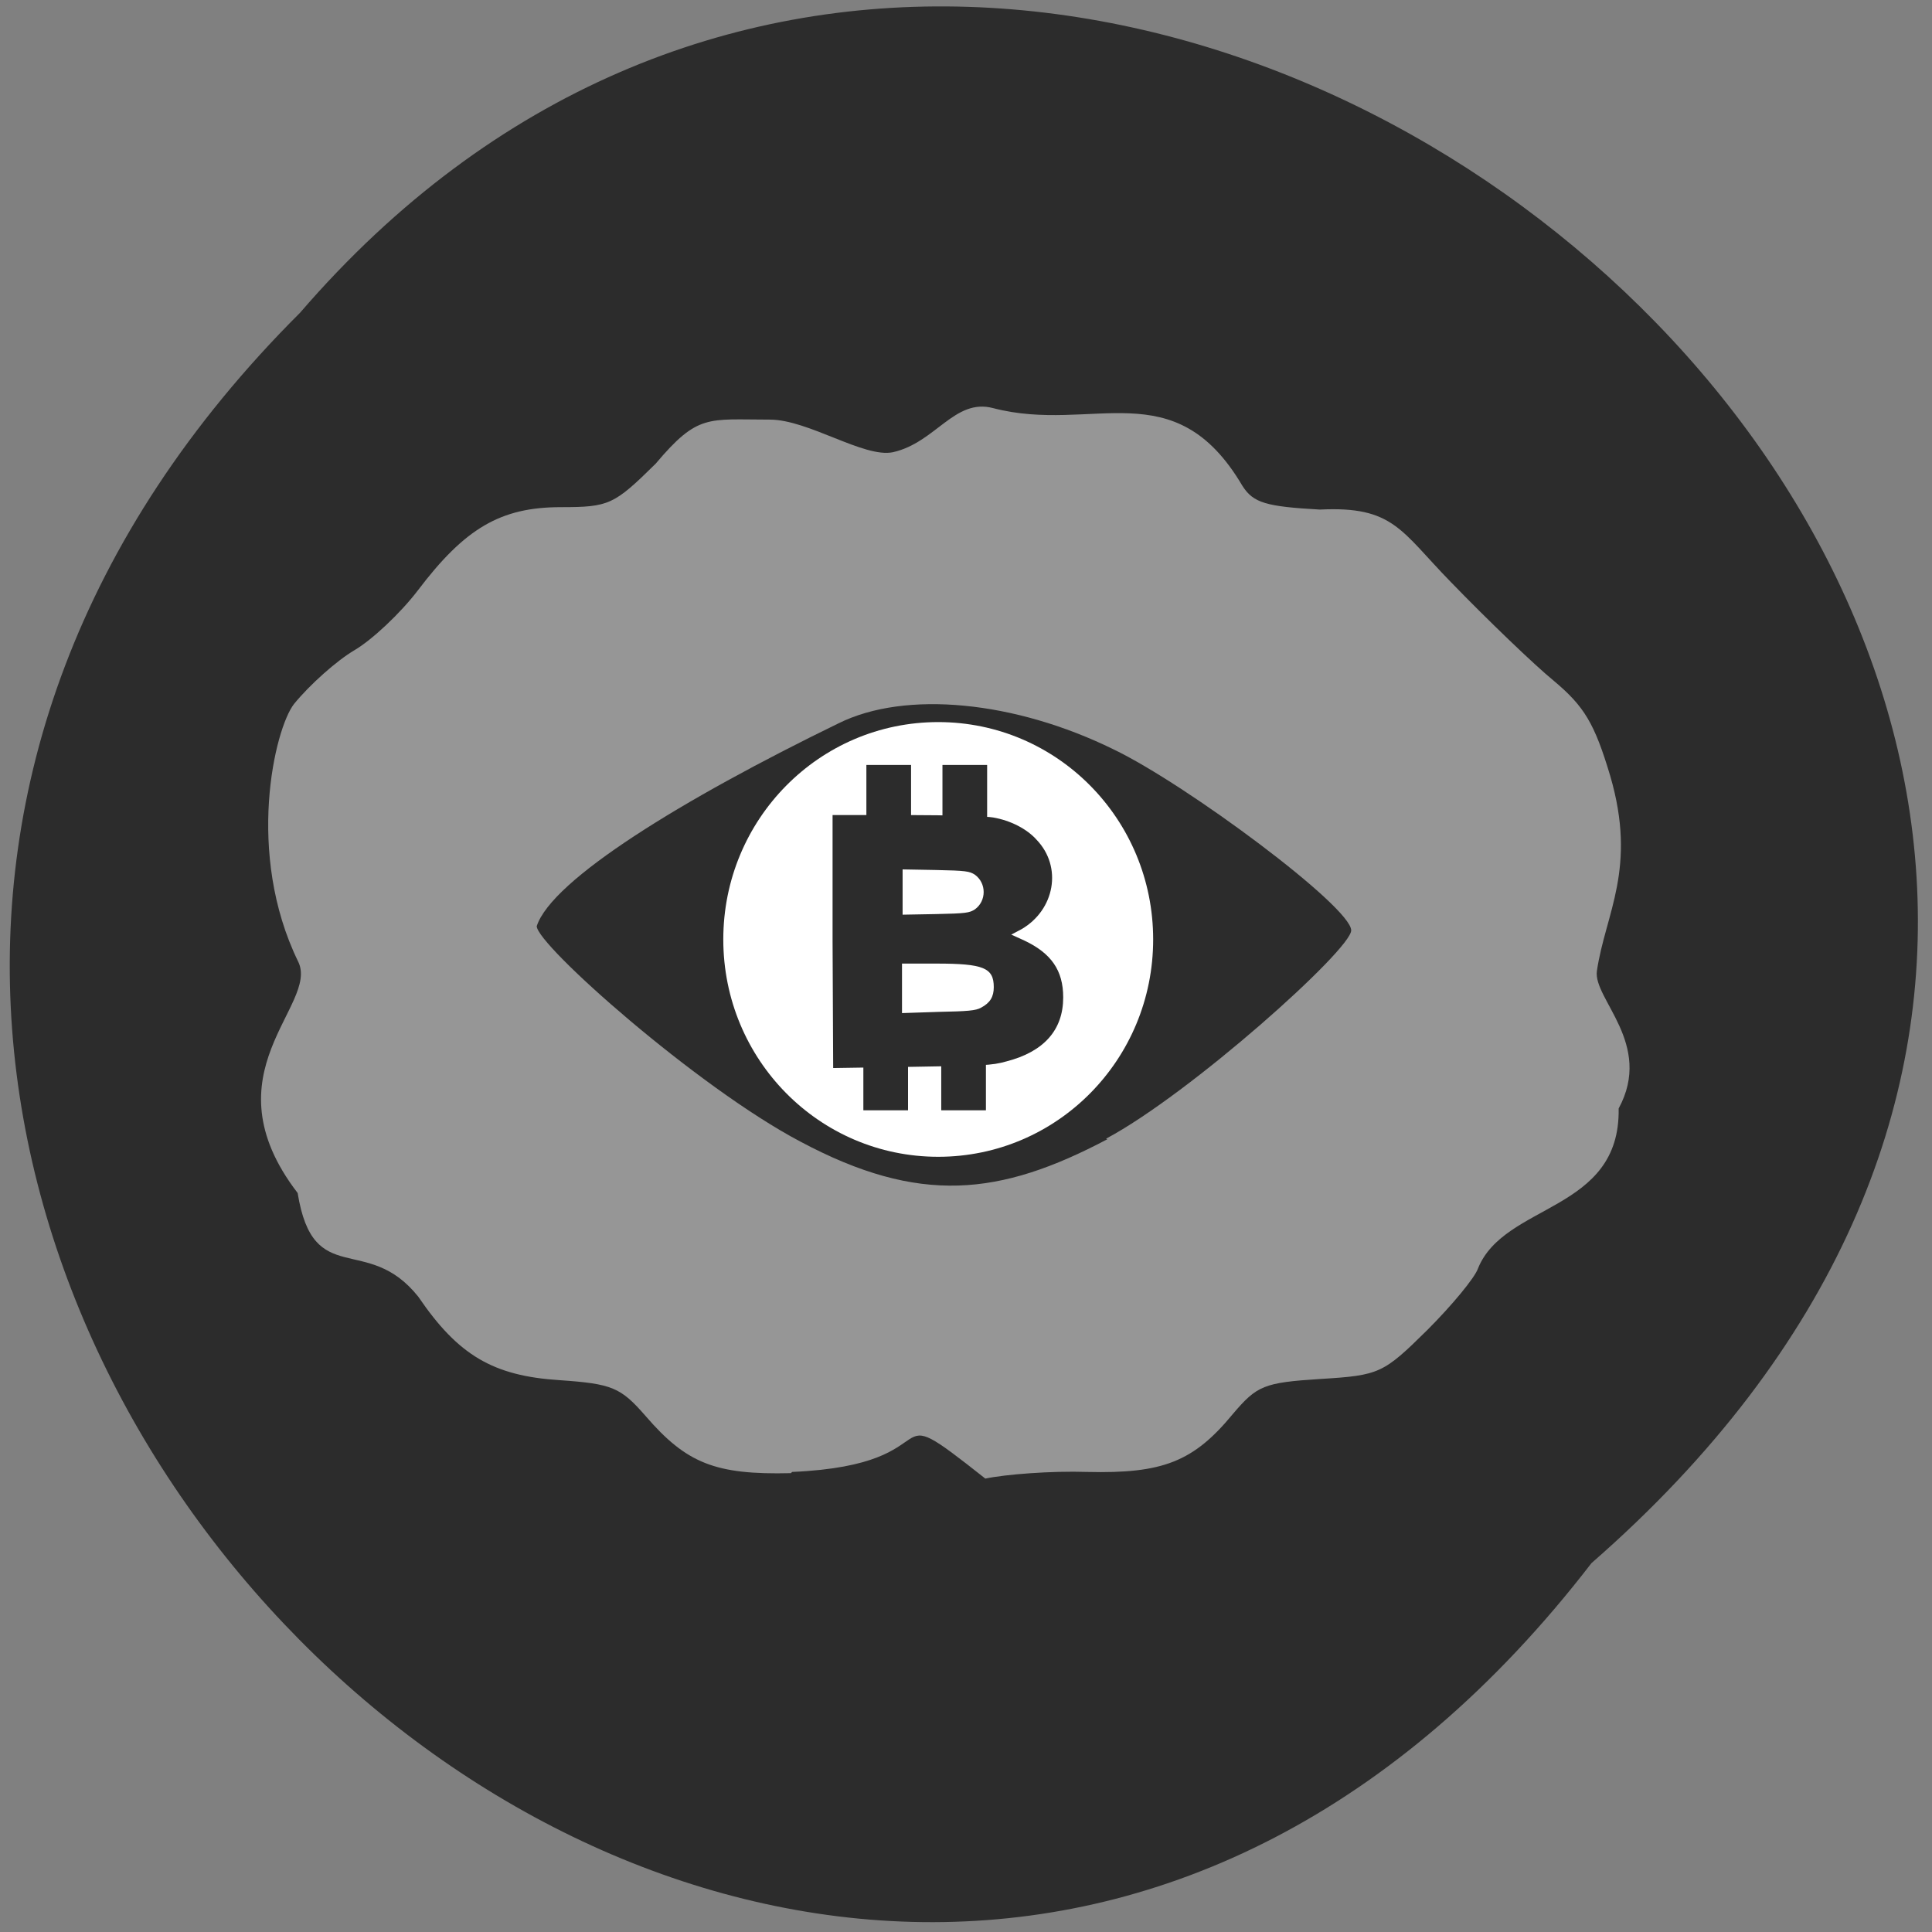 <svg xmlns="http://www.w3.org/2000/svg" xmlns:xlink="http://www.w3.org/1999/xlink" viewBox="0 0 32 32"><rect x="0" y="0" width="32" height="32" fill="#808080" stroke="none"/><defs><g id="3" style="clip-path:url(#2)"><path d="m 13.1 24.4 c -1.25 0.03 -1.73 -0.16 -2.41 -0.95 c -0.41 -0.47 -0.55 -0.53 -1.42 -0.59 c -1.1 -0.07 -1.68 -0.41 -2.34 -1.38 c -0.85 -1.07 -1.74 -0.11 -2 -1.72 c -1.53 -1.99 0.36 -3.11 0.01 -3.83 c -0.88 -1.8 -0.39 -3.86 -0.07 -4.27 c 0.26 -0.32 0.71 -0.72 1 -0.89 c 0.29 -0.17 0.76 -0.61 1.05 -0.99 c 0.78 -1.03 1.37 -1.38 2.37 -1.38 c 0.8 0 0.88 -0.04 1.57 -0.72 c 0.7 -0.83 0.86 -0.73 1.89 -0.73 c 0.64 0 1.56 0.64 2.04 0.54 c 0.71 -0.16 1.02 -0.9 1.66 -0.73 c 1.65 0.43 3 -0.63 4.13 1.29 c 0.18 0.28 0.39 0.34 1.28 0.39 c 1.22 -0.06 1.34 0.35 2.17 1.2 c 0.61 0.63 1.38 1.37 1.71 1.64 c 0.5 0.42 0.67 0.7 0.93 1.57 c 0.45 1.54 -0.08 2.28 -0.22 3.23 c -0.07 0.46 0.94 1.21 0.36 2.28 c 0.03 1.72 -1.89 1.56 -2.33 2.65 c -0.05 0.15 -0.43 0.61 -0.84 1.02 c -0.73 0.72 -0.79 0.75 -1.77 0.81 c -0.94 0.06 -1.05 0.11 -1.45 0.58 c -0.65 0.79 -1.16 0.99 -2.41 0.96 c -0.6 -0.02 -1.36 0.04 -1.69 0.11 c -1.86 -1.47 -0.43 -0.23 -3.2 -0.11 m 5.2 -5.52 c 1.39 -0.74 4.06 -3.13 4.06 -3.45 c 0 -0.39 -2.73 -2.42 -3.94 -3 c -1.63 -0.8 -3.44 -0.98 -4.55 -0.43 c -2.59 1.26 -4.75 2.59 -5 3.36 c 0 0.31 2.66 2.67 4.37 3.57 c 1.97 1.05 3.3 0.9 5.08 -0.04" style="fill:#fff"/></g><clipPath id="2"><path d="M 0,0 H32 V32 H0 z"/></clipPath><filter id="0" filterUnits="objectBoundingBox" x="0" y="0" width="32" height="32"><feColorMatrix type="matrix" in="SourceGraphic" values="0 0 0 0 1 0 0 0 0 1 0 0 0 0 1 0 0 0 1 0"/></filter><mask id="1"><g style="filter:url(#0)"><path d="M 0,0 H32 V32 H0 z" style="fill-opacity:0.5"/></g></mask></defs><path d="m 26.36 25.89 c -12.95 16.81 -36.3 -5.84 -21.39 -20.71 c 12.85 -14.91 37.79 6.4 21.39 20.71" style="fill:#2c2c2c"/><path d="m 19.1 15.56 c 0 1.99 -1.59 3.6 -3.56 3.6 c -1.97 0 -3.56 -1.61 -3.56 -3.6 c 0 -1.99 1.59 -3.6 3.56 -3.6 c 1.97 0 3.56 1.61 3.56 3.6" style="fill:#fff"/><use xlink:href="#3" style="mask:url(#1)"/><g style="fill:#2c2c2c"><path d="m 13.79 15.59 v -2.09 h 1.24 c 0.68 0 1.32 0.02 1.42 0.04 c 0.29 0.05 0.56 0.19 0.72 0.37 c 0.43 0.45 0.3 1.16 -0.25 1.48 l -0.17 0.09 l 0.22 0.1 c 0.44 0.21 0.64 0.49 0.64 0.94 c 0 0.54 -0.32 0.9 -0.94 1.06 c -0.25 0.07 -0.38 0.07 -1.57 0.09 l -1.3 0.02 m 2.45 -1 c 0.15 -0.08 0.21 -0.18 0.21 -0.34 c 0 -0.32 -0.17 -0.39 -0.95 -0.39 h -0.57 v 0.82 l 0.6 -0.02 c 0.49 -0.01 0.62 -0.02 0.71 -0.07 m -0.1 -1.63 c 0.19 -0.14 0.19 -0.43 0 -0.57 c -0.09 -0.06 -0.15 -0.07 -0.65 -0.08 l -0.55 -0.01 v 0.75 l 0.55 -0.01 c 0.5 -0.01 0.56 -0.02 0.65 -0.08"/><path d="m 14.35 12.67 h 0.74 v 1.34 h -0.74"/><path d="m 15.61 12.67 h 0.74 v 1.34 h -0.74"/><path d="m 14.3 16.96 h 0.74 v 1.43 h -0.74"/><path d="m 15.59 16.96 h 0.74 v 1.43 h -0.74"/></g></svg>